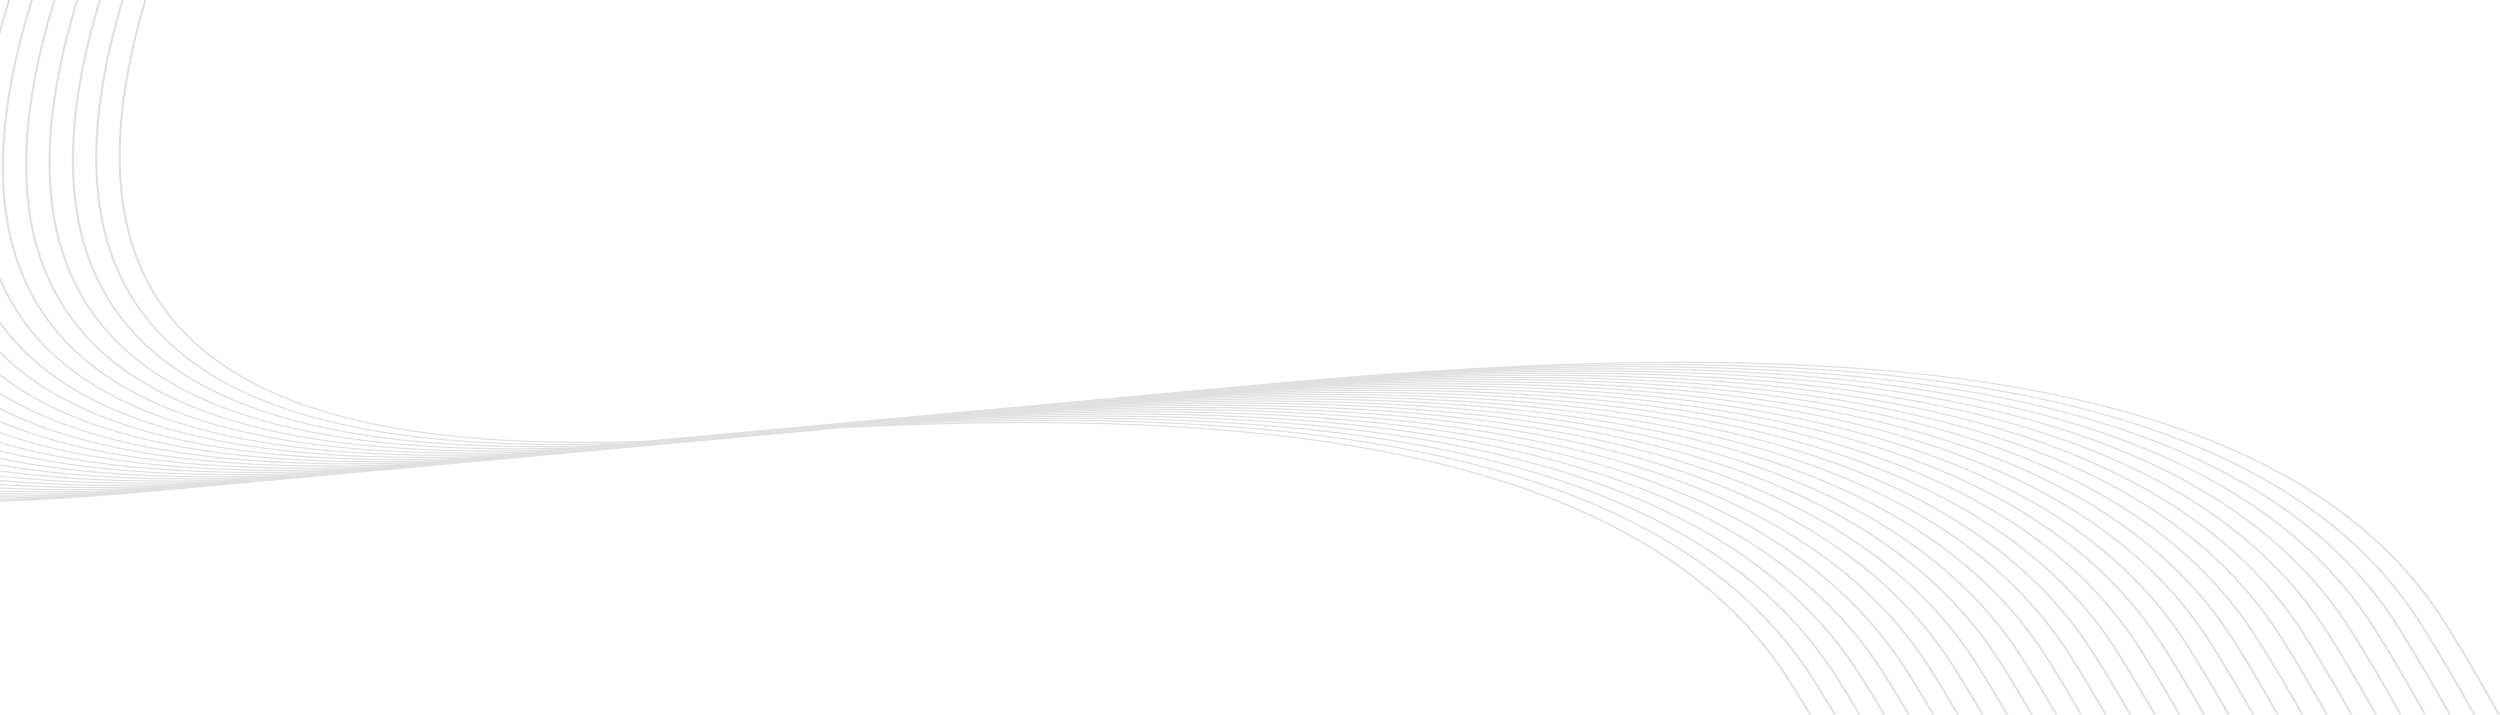 <svg width="1277" height="365" viewBox="0 0 1277 365" fill="none" xmlns="http://www.w3.org/2000/svg">
<g clip-path="url(#clip0_1716_327)">
<path fill-rule="evenodd" clip-rule="evenodd" d="M0 13.863C1.255 9.33 2.621 4.709 4.101 0H5.232C3.294 6.165 1.555 12.173 0 18.035V13.864V13.863ZM74.822 0C44.153 103.216 69.364 162.258 126.695 193.84C175.718 220.846 248.276 227.793 329.453 225.148C332.172 224.897 334.89 224.646 337.618 224.399C341.588 224.029 345.564 223.662 349.552 223.301C353.521 222.931 357.497 222.563 361.485 222.203C365.454 221.833 369.43 221.466 373.418 221.104C377.387 220.734 381.363 220.368 385.351 220.007C389.32 219.637 393.296 219.269 397.284 218.909C401.253 218.539 405.229 218.172 409.217 217.811C413.186 217.44 417.162 217.073 421.15 216.713C425.12 216.343 429.096 215.975 433.083 215.614C437.053 215.244 441.029 214.878 445.017 214.517C448.986 214.146 452.962 213.78 456.95 213.419C460.919 213.049 464.895 212.681 468.883 212.32C472.852 211.95 476.828 211.584 480.816 211.223C484.785 210.852 488.761 210.486 492.749 210.125C496.718 209.755 500.694 209.388 504.682 209.026C508.651 208.656 512.627 208.29 516.615 207.929C520.585 207.559 524.562 207.192 528.548 206.83C532.518 206.46 536.495 206.093 540.482 205.732C544.451 205.362 548.427 204.996 552.415 204.635C556.384 204.265 560.36 203.898 564.348 203.536C568.317 203.166 572.295 202.799 576.281 202.439C580.25 202.068 584.228 201.702 588.214 201.341C592.183 200.971 596.159 200.604 600.147 200.242C604.116 199.871 608.094 199.506 612.08 199.145C616.049 198.774 620.026 198.407 624.013 198.046C627.981 197.675 631.959 197.308 635.946 196.948C877.274 174.434 1155.05 167.836 1249.45 318.044C1260.31 335.334 1269.19 350.962 1276.99 365.001H1275.82C1268.05 351.004 1259.2 335.436 1248.39 318.238C1172.72 197.847 978.702 178.499 780.349 187.217C974.894 179.788 1163.13 200.785 1237.51 319.142C1248.1 335.982 1256.8 351.247 1264.45 365.001H1263.28C1255.65 351.29 1246.98 336.085 1236.45 319.335C1160.79 198.944 966.771 179.596 768.418 188.315C962.963 180.885 1151.2 201.883 1225.58 320.239C1235.88 336.633 1244.4 351.533 1251.91 365H1250.74C1243.26 351.577 1234.77 336.737 1224.52 320.433C1148.86 200.042 954.84 180.694 756.485 189.412C951.03 181.983 1139.27 202.98 1213.65 321.337C1223.67 337.287 1232.01 351.821 1239.36 365H1238.19C1230.86 351.866 1222.55 337.391 1212.59 321.531C1136.93 201.14 942.905 181.791 744.552 190.51C939.097 183.08 1127.33 204.078 1201.72 322.435C1211.46 337.943 1219.61 352.113 1226.81 365H1225.65C1218.46 352.158 1210.35 338.048 1200.66 322.628C1124.99 202.238 930.972 182.889 732.619 191.608C927.164 184.178 1115.4 205.176 1189.78 323.532C1199.25 338.601 1207.21 352.408 1214.27 364.999H1213.1C1206.07 352.453 1198.14 338.708 1188.72 323.726C1113.06 203.335 919.04 183.987 720.686 192.705C915.23 185.276 1103.47 206.273 1177.85 324.63C1187.04 339.262 1194.82 352.703 1201.72 364.999H1200.55C1193.67 352.75 1185.93 339.37 1176.79 324.824C1101.13 204.433 907.105 185.084 708.751 193.803C903.297 186.373 1091.53 207.37 1165.91 325.728C1174.84 339.925 1182.42 353.002 1189.17 364.998H1188C1181.28 353.049 1173.72 340.033 1164.85 325.921C1089.19 205.531 895.172 186.182 696.818 194.901C891.364 187.472 1079.6 208.469 1153.98 326.825C1162.63 340.591 1170.03 353.302 1176.62 364.998H1175.44C1168.88 353.35 1161.52 340.701 1152.92 327.019C1077.26 206.628 883.239 187.279 684.885 195.998C879.429 188.569 1067.67 209.566 1142.05 327.923C1150.43 341.258 1157.63 353.606 1164.06 364.997H1162.89C1156.48 353.653 1149.32 341.368 1140.99 328.117C1065.33 207.726 871.306 188.377 672.951 197.096C867.496 189.665 1055.73 210.664 1130.11 329.021C1138.23 341.929 1145.23 353.911 1151.51 364.997H1150.34C1144.09 353.96 1137.12 342.04 1129.06 329.214C1053.4 208.824 859.375 189.475 661.02 198.194C855.565 190.764 1043.8 211.761 1118.18 330.118C1126.03 342.602 1132.84 354.218 1138.96 364.996H1137.79C1131.69 354.268 1124.92 342.713 1117.13 330.312C1041.46 209.922 847.445 190.573 649.089 199.291C843.633 191.862 1031.87 212.859 1106.25 331.216C1113.83 343.276 1120.45 354.528 1126.4 364.996H1125.23C1119.3 354.579 1112.72 343.389 1105.19 331.41C1029.53 211.02 835.508 191.671 637.155 200.389C831.702 192.96 1019.94 213.957 1094.32 332.314C1101.63 343.954 1108.05 354.839 1113.84 364.995H1112.67C1106.9 354.89 1100.52 344.067 1093.26 332.507C1017.6 212.117 823.574 192.768 625.222 201.487C819.765 194.057 1008 215.055 1082.39 333.411C1089.44 344.633 1095.65 355.154 1101.28 364.995H1100.11C1094.51 355.205 1088.33 344.747 1081.33 333.605C1005.66 213.214 811.642 193.866 613.289 202.584C807.834 195.156 996.068 216.152 1070.45 334.509C1077.24 345.314 1083.26 355.471 1088.72 364.995H1087.55C1082.12 355.523 1076.13 345.429 1069.39 334.704C993.732 214.314 799.709 194.964 601.356 203.683C795.899 196.254 984.137 217.251 1058.52 335.608C1065.05 345.999 1070.86 355.789 1076.16 364.995H1074.98C1069.72 355.841 1063.94 346.114 1057.46 335.801C981.798 215.411 787.776 196.062 589.423 204.781C783.968 197.351 972.202 218.348 1046.59 336.705C1052.86 346.684 1058.47 356.11 1063.59 364.995H1062.42C1057.32 356.162 1051.75 346.801 1045.53 336.899C969.865 216.508 775.843 197.16 577.49 205.878C772.035 198.449 960.27 219.446 1034.65 337.803C1040.67 347.373 1046.07 356.431 1051.02 364.994H1049.85C1044.93 356.485 1039.56 347.489 1033.59 337.997C957.932 217.606 763.91 198.257 565.557 206.976C760.102 199.546 948.337 220.544 1022.72 338.901C1028.48 348.061 1033.68 356.756 1038.45 364.994H1037.28C1032.53 356.81 1027.37 348.18 1021.66 339.094C945.999 218.703 751.977 199.355 553.624 208.074C748.168 200.645 936.404 221.641 1010.79 339.998C1016.29 348.753 1021.28 357.082 1025.88 364.994H1024.71C1020.14 357.138 1015.18 348.873 1009.73 340.192C934.066 219.801 740.043 200.453 541.69 209.171C736.234 201.741 924.469 222.739 998.854 341.096C1004.1 349.446 1008.89 357.41 1013.31 364.994H1012.14C1007.74 357.465 1002.99 349.566 997.794 341.29C922.133 220.899 728.11 201.55 529.757 210.269C724.302 202.838 912.538 223.836 986.921 342.194C991.916 350.142 996.492 357.74 1000.74 364.994H999.562C995.349 357.796 990.81 350.263 985.861 342.387C910.2 221.997 716.179 202.649 517.824 211.367C712.369 203.937 900.605 224.934 974.988 343.291C979.732 350.84 984.098 358.071 988.16 364.993H986.985C982.953 358.128 978.626 350.961 973.928 343.485C898.267 223.094 704.244 203.746 505.891 212.464C700.436 205.035 888.672 226.032 963.054 344.389C967.548 351.539 971.702 358.406 975.581 364.993H974.408C970.561 358.462 966.444 351.661 961.996 344.583C886.333 224.192 692.311 204.843 493.96 213.562C688.504 206.132 876.74 227.129 951.123 345.487C955.367 352.241 959.309 358.741 963.002 364.992H961.827C958.166 358.798 954.263 352.362 950.063 345.68C874.402 225.289 680.379 205.939 482.027 214.66C676.57 207.23 864.807 228.228 939.19 346.584C943.186 352.943 946.916 359.078 950.419 364.992H949.244C945.772 359.137 942.082 353.066 938.13 346.778C862.467 226.387 668.445 207.038 470.093 215.757C664.638 208.328 852.874 229.325 927.257 347.682C931.006 353.648 934.52 359.417 937.835 364.991H936.658C933.378 359.476 929.902 353.771 926.197 347.876C850.536 227.486 656.515 208.136 458.16 216.855C652.705 209.424 840.941 230.422 915.324 348.78C918.828 354.356 922.124 359.758 925.246 364.991H924.071C920.983 359.817 917.724 354.479 914.264 348.973C836.561 225.335 634.029 208.269 430.169 218.725C424.302 219.286 418.531 219.824 412.852 220.334C408.831 220.712 404.851 221.079 400.919 221.432C396.898 221.811 392.918 222.177 388.986 222.53C384.963 222.908 380.985 223.275 377.053 223.628C373.03 224.007 369.052 224.374 365.12 224.726C361.098 225.105 357.119 225.471 353.187 225.824C349.165 226.202 345.186 226.569 341.254 226.922C337.232 227.3 333.253 227.667 329.321 228.02C325.299 228.399 321.319 228.765 317.387 229.118C313.366 229.496 309.386 229.863 305.454 230.216C301.433 230.595 297.453 230.961 293.521 231.314C289.498 231.693 285.52 232.059 281.588 232.413C277.566 232.791 273.587 233.158 269.655 233.51C265.631 233.889 261.654 234.255 257.722 234.608C253.7 234.986 249.721 235.353 245.789 235.707C241.765 236.085 237.788 236.452 233.856 236.804C229.834 237.183 225.854 237.549 221.922 237.902C217.899 238.28 213.921 238.647 209.989 239.001C205.968 239.379 201.988 239.746 198.056 240.098C194.033 240.477 190.055 240.843 186.123 241.197C182.101 241.575 178.122 241.942 174.19 242.294C170.168 242.673 166.189 243.039 162.257 243.392C158.235 243.771 154.256 244.137 150.324 244.491C146.302 244.869 142.323 245.236 138.391 245.588C134.369 245.967 130.389 246.333 126.458 246.686C122.436 247.065 118.456 247.431 114.524 247.785C110.503 248.163 106.523 248.53 102.591 248.882C98.57 249.261 94.59 249.627 90.658 249.981C77.938 251.177 65.663 252.254 53.892 253.171C35.645 254.592 17.635 255.679 0.012 256.329V255.721C3.639 255.587 7.277 255.437 10.934 255.267C7.276 255.398 3.637 255.509 0.012 255.602V254.997C7.557 254.805 15.177 254.527 22.868 254.169C15.17 254.446 7.548 254.637 0.012 254.737V254.132C11.423 253.981 23.032 253.618 34.801 253.071C23.015 253.495 11.404 253.72 0.012 253.717V253.111C15.229 253.115 30.837 252.712 46.734 251.972C30.804 252.545 15.194 252.755 0.012 252.528V251.924C18.963 252.208 38.585 251.809 58.667 250.875C38.531 251.598 18.905 251.743 0.012 251.158V250.554C22.613 251.257 46.271 250.91 70.6 249.777C46.188 250.654 22.527 250.683 0.012 249.587V248.981C26.167 250.259 53.886 250.011 82.535 248.678C53.77 249.712 26.045 249.569 0.012 247.793V247.184C29.612 249.211 61.419 249.118 94.468 247.58C61.261 248.772 29.443 248.398 0.012 245.752V245.139C32.931 248.11 68.865 248.228 106.401 246.482C68.655 247.838 32.703 247.169 0.012 243.441V242.822C36.103 246.958 76.211 247.344 118.334 245.384C75.938 246.908 35.803 245.875 0.012 240.822V240.197C39.106 245.744 83.442 246.464 130.267 244.286C83.091 245.981 38.717 244.512 0.012 237.859V237.225C41.913 244.468 90.543 245.592 142.2 243.188C90.099 245.06 41.413 243.075 0.012 234.507V233.857C44.494 243.12 97.491 244.726 154.134 242.09C96.938 244.145 43.858 241.551 0.012 230.705V230.037C46.808 241.695 104.268 243.868 166.067 240.992C103.576 243.237 46 239.934 0.012 226.379V225.689C48.804 240.183 110.842 243.017 178.002 239.894C109.98 242.338 47.78 238.207 0.012 221.437V220.715C50.42 238.57 117.169 242.182 189.935 238.796C116.098 241.45 49.118 236.357 0.012 215.76V214.987C51.566 236.839 123.202 241.359 201.868 237.699C121.859 240.574 49.899 234.352 0.012 209.163V208.335C51.99 234.902 128.463 240.524 213.128 236.633L213.245 236.621C130.545 239.55 56.485 232.73 6.579 205.238C4.339 204.004 2.153 202.724 0.014 201.405V200.486C2.406 201.981 4.856 203.426 7.374 204.814C58.848 233.17 136.271 239.411 222.377 235.653L222.83 235.605C141.076 238.322 67.945 231.371 18.512 204.139C11.909 200.502 5.731 196.502 0.014 192.116V191.055C5.953 195.692 12.393 199.905 19.307 203.714C70.28 231.794 146.697 238.189 231.794 234.662L232.659 234.572C151.755 237.101 79.454 230.038 30.445 203.041C18.953 196.71 8.747 189.282 0.012 180.628V179.351C8.91 188.377 19.385 196.088 31.238 202.618C81.767 230.452 157.297 236.978 241.501 233.654L242.649 233.535C162.53 235.89 90.994 228.725 42.378 201.944C25.162 192.459 10.828 180.512 0.012 165.663V163.992C10.885 179.435 25.501 191.785 43.173 201.52C93.29 229.128 168.005 235.775 251.381 232.638L252.871 232.486C173.447 234.689 102.581 227.437 54.311 200.846C29.689 187.296 10.97 168.715 0 143.803V141.126C10.748 167.2 29.79 186.49 55.094 200.428C104.862 227.843 178.885 234.587 261.559 231.608L263.304 231.432C184.484 233.504 114.201 226.177 66.232 199.754C7.671 167.494 -17.544 106.781 15.695 0H16.826C-16.392 106.621 8.688 167.192 67.028 199.33C116.491 226.578 189.918 233.406 271.981 230.563L273.963 230.369C195.66 232.328 125.876 224.939 78.165 198.656C19.804 166.506 -5.436 106.099 27.288 0H28.419C-4.285 105.939 20.821 166.205 78.961 198.233C128.195 225.355 201.169 232.247 282.773 229.507L284.918 229.297C207.012 231.17 137.611 223.732 90.099 197.559C31.939 165.519 6.669 105.42 38.882 0H40.013C7.818 105.258 32.956 165.217 90.894 197.134C139.979 224.174 212.66 231.106 293.964 228.433L296.292 228.21C218.613 230.034 149.429 222.57 102.032 196.46C44.072 164.532 18.77 104.743 50.476 0H51.607C19.921 104.582 45.091 164.23 102.829 196.036C151.851 223.041 224.41 229.99 305.588 227.344L308.05 227.116C230.443 228.925 161.329 221.453 113.967 195.362C56.212 163.546 30.887 104.06 62.085 0H63.214C32.037 103.897 57.227 163.244 114.762 194.938C163.785 221.944 236.343 228.891 317.52 226.246L319.982 226.018C242.374 227.826 173.259 220.353 125.898 194.264C68.348 162.561 43.007 103.379 73.693 0H74.822Z" fill="#E0E0E0"/>
</g>
<defs>
<clipPath id="clip0_1716_327">
<rect width="1277" height="365" fill="white"/>
</clipPath>
</defs>
</svg>
